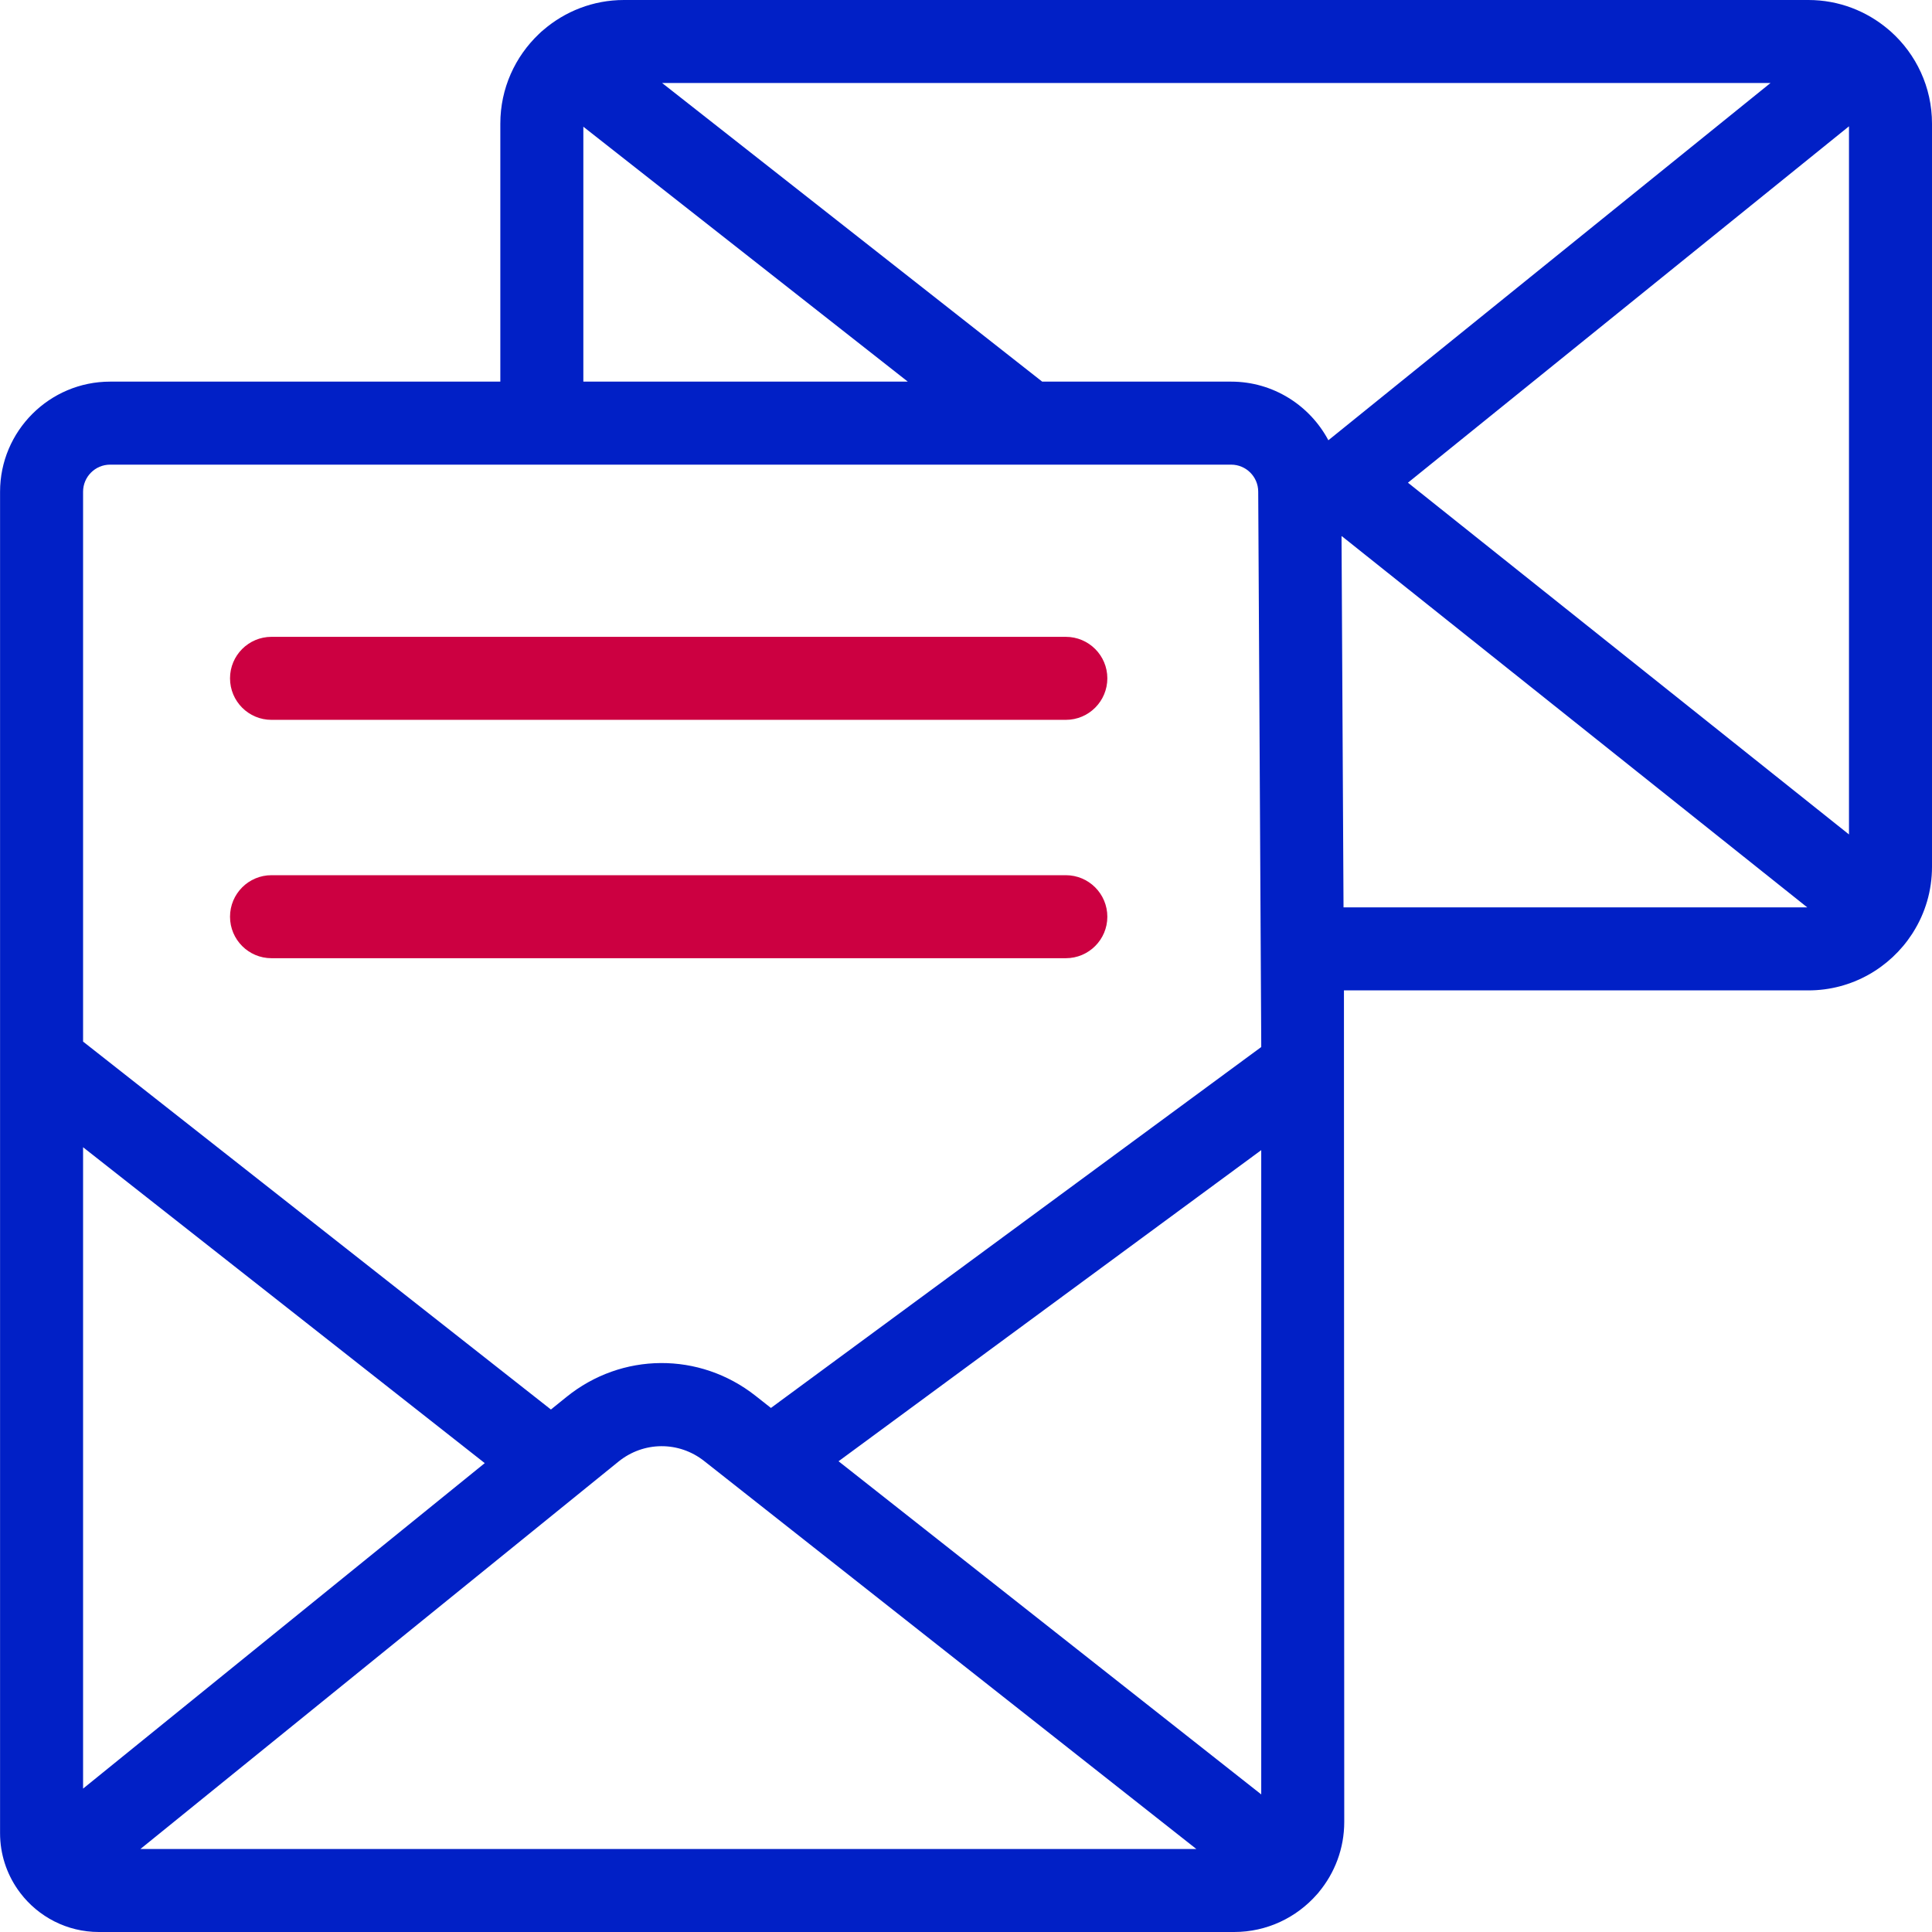 <svg width="32" height="32" viewBox="0 0 32 32" fill="none" xmlns="http://www.w3.org/2000/svg">
<path d="M32 14.357V2.047C32 1.442 31.736 0.897 31.317 0.522C31.304 0.51 31.29 0.498 31.276 0.487C30.919 0.184 30.457 0 29.953 0H10.334C9.824 0 9.356 0.189 8.997 0.499C8.972 0.519 8.949 0.54 8.926 0.563C8.533 0.936 8.287 1.463 8.287 2.047V6.321H1.824C0.819 6.321 0.001 7.139 0.001 8.145V30.363C0.001 30.708 0.109 31.029 0.292 31.293C0.297 31.301 0.304 31.31 0.31 31.318C0.317 31.329 0.325 31.339 0.333 31.349C0.334 31.35 0.334 31.352 0.335 31.353C0.336 31.353 0.336 31.354 0.337 31.355C0.636 31.747 1.108 32 1.638 32H20.441C20.985 32 21.474 31.76 21.808 31.382C21.819 31.37 21.83 31.358 21.84 31.346C21.841 31.344 21.842 31.342 21.843 31.341C22.106 31.025 22.265 30.619 22.265 30.177L22.26 16.404H29.953C30.672 16.404 31.306 16.03 31.671 15.468C31.678 15.457 31.685 15.447 31.691 15.436C31.887 15.123 32 14.753 32 14.357ZM23.32 7.995L30.625 2.092V13.821L23.32 7.995ZM1.376 19.002L8.029 24.234L1.376 29.625V19.002ZM10.245 24.208C10.661 23.872 11.243 23.868 11.663 24.199L19.815 30.625H2.326L10.245 24.208ZM13.889 24.203L20.89 19.05V29.721L13.889 24.203ZM17.262 6.321L10.967 1.375H29.325L22.002 7.292C21.695 6.715 21.088 6.321 20.392 6.321H17.262ZM9.662 2.099L15.036 6.321H9.662V2.099ZM1.824 7.696H20.392C20.638 7.696 20.839 7.896 20.84 8.142L20.89 17.259V17.342L12.769 23.32L12.514 23.119C11.586 22.388 10.298 22.396 9.38 23.14L9.125 23.346L1.376 17.252V8.145C1.376 7.897 1.577 7.696 1.824 7.696ZM22.22 8.884L22.224 8.88L29.934 15.029H22.253L22.22 8.884Z" fill="#0120C6"/>
<path d="M17.653 11.923H4.497C4.117 11.923 3.81 11.615 3.81 11.235C3.81 10.856 4.117 10.548 4.497 10.548H17.653C18.033 10.548 18.341 10.856 18.341 11.235C18.341 11.615 18.033 11.923 17.653 11.923Z" fill="#CC0041"/>
<path d="M17.653 15.871H4.497C4.117 15.871 3.81 15.563 3.81 15.184C3.81 14.804 4.117 14.496 4.497 14.496H17.653C18.033 14.496 18.341 14.804 18.341 15.184C18.341 15.563 18.033 15.871 17.653 15.871Z" fill="#CC0041"/>
</svg>
